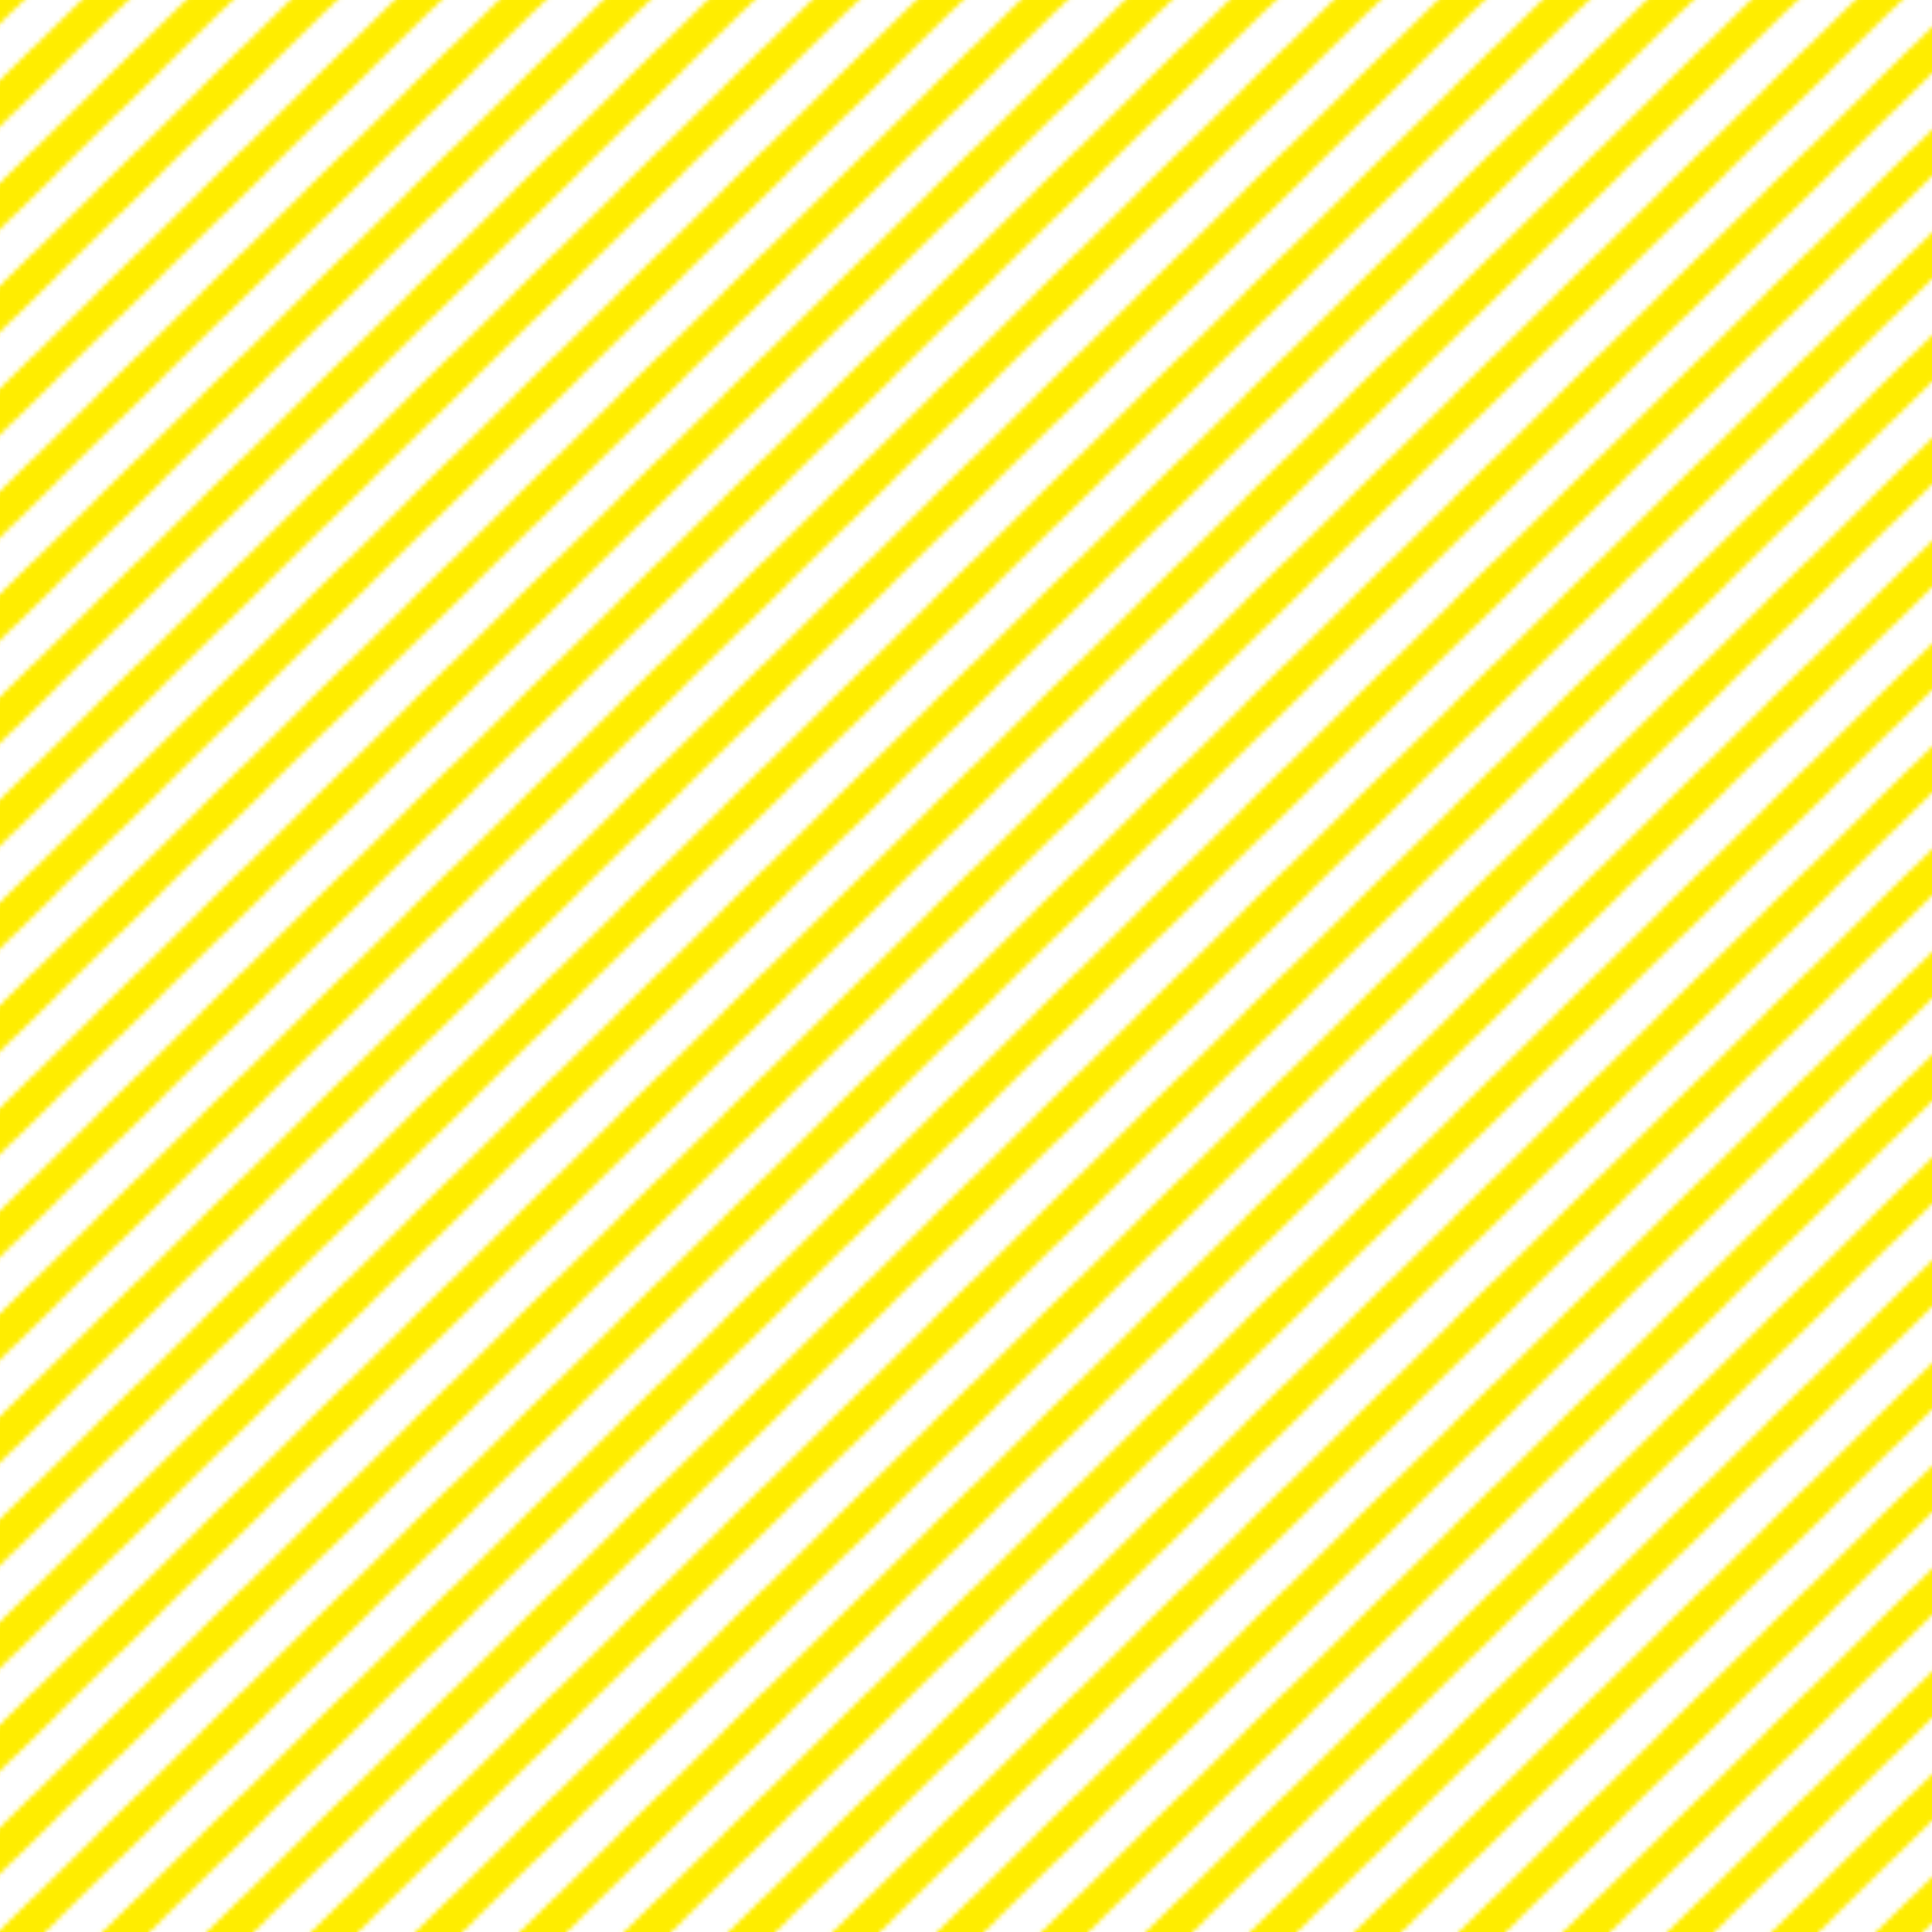 <svg xmlns="http://www.w3.org/2000/svg" xmlns:xlink="http://www.w3.org/1999/xlink" viewBox="0 0 500 500"><defs><style>.cls-1{fill:none;}.cls-2{fill:#ffed00;stroke:#ffed00;stroke-miterlimit:10;stroke-width:6px;}.cls-3{fill:url(#Neues_Muster);}</style><pattern id="Neues_Muster" data-name="Neues Muster" width="20" height="20" patternTransform="translate(100.87 -152.42) scale(1.35 1.33)" patternUnits="userSpaceOnUse" viewBox="0 0 20 20"><rect class="cls-1" width="20" height="20"/><line class="cls-2" x1="6" y1="54" x2="54" y2="6"/><line class="cls-2" x1="-14" y1="54" x2="34" y2="6"/><line class="cls-2" x1="-34" y1="54" x2="14" y2="6"/><line class="cls-2" x1="6" y1="34" x2="54" y2="-14"/><line class="cls-2" x1="-14" y1="34" x2="34" y2="-14"/><line class="cls-2" x1="-34" y1="34" x2="14" y2="-14"/><line class="cls-2" x1="6" y1="14" x2="54" y2="-34"/><line class="cls-2" x1="-14" y1="14" x2="34" y2="-34"/><line class="cls-2" x1="-34" y1="14" x2="14" y2="-34"/></pattern></defs><title>Element 6uboot</title><g id="Ebene_2" data-name="Ebene 2"><g id="Ebene_1-2" data-name="Ebene 1"><rect class="cls-3" width="500" height="500"/></g></g></svg>